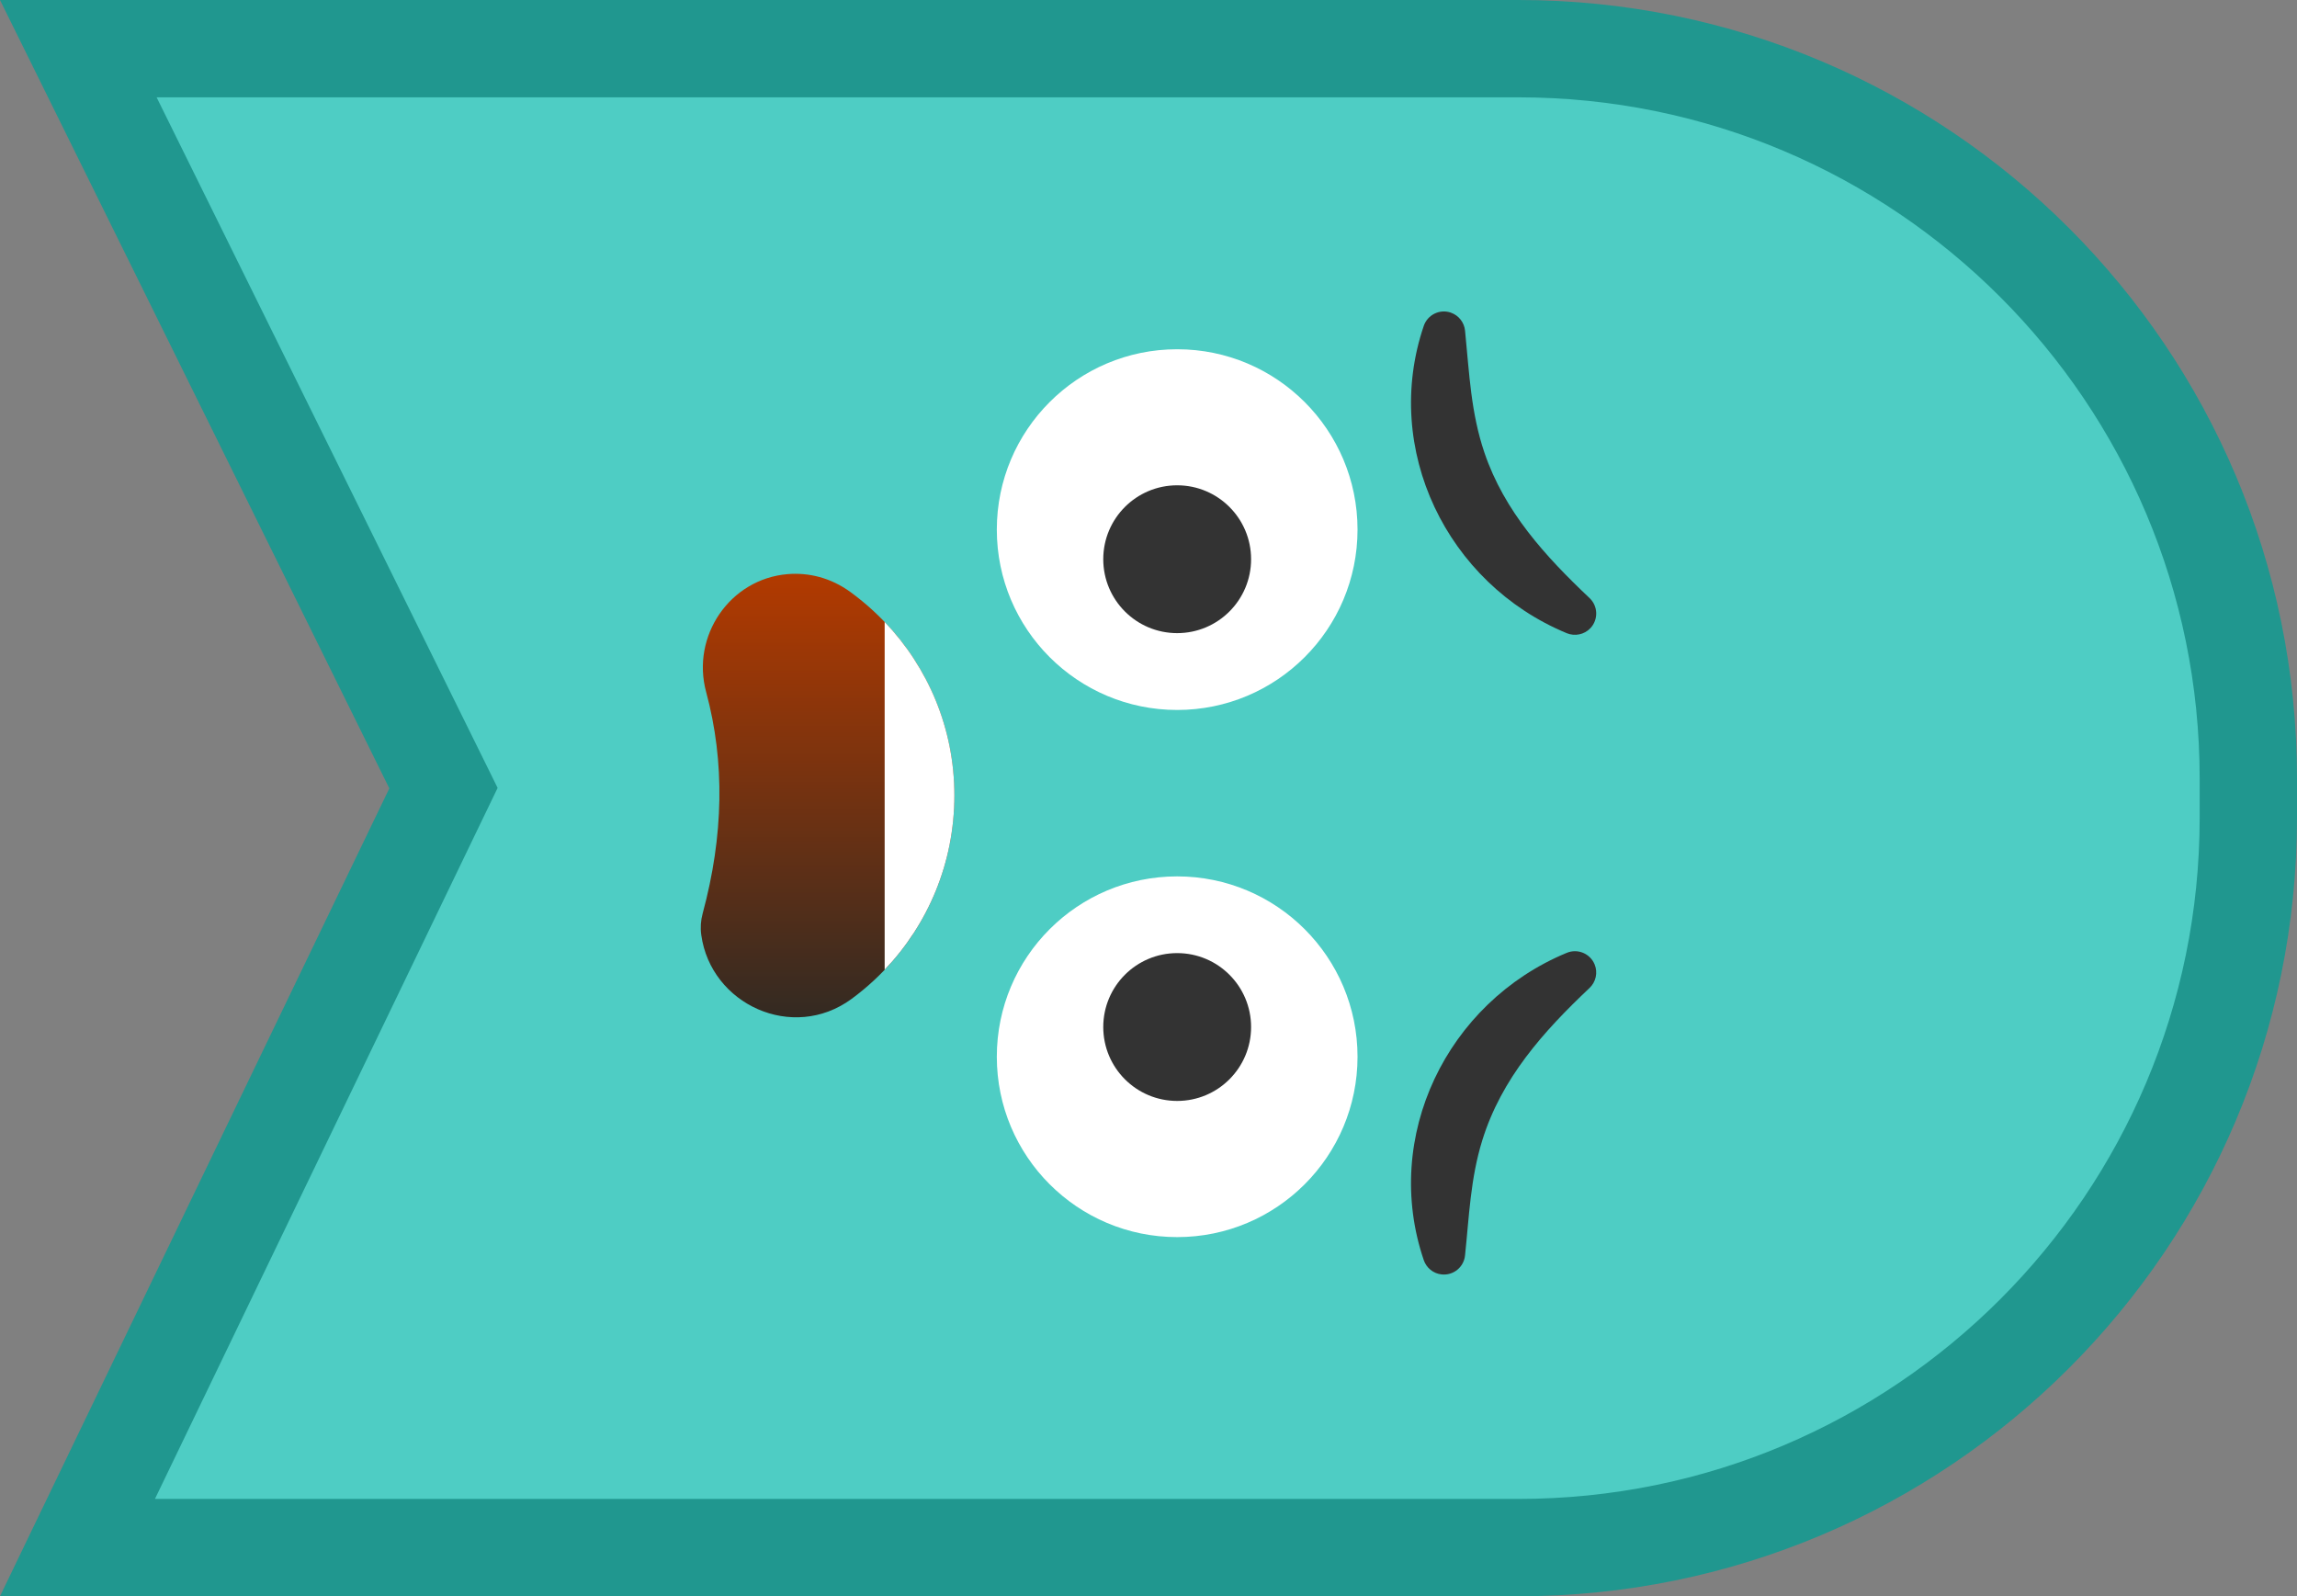 <svg width="118" height="82" viewBox="0 0 118 82" fill="none" xmlns="http://www.w3.org/2000/svg">
<rect x="0" y="0" width="118" height="82" fill="#808080" stroke="none"/>
<path d="M4.023 2.5H78C98.711 2.5 115.5 19.289 115.5 40V42C115.5 62.711 98.711 79.5 78 79.5H3.98L22.252 41.585L22.782 40.487L22.242 39.393L4.023 2.5Z" fill="#4ECDC4" stroke="#20978F" stroke-width="5"/>
<path d="M75.27 17.075C75.481 19.192 75.563 21.201 76.254 23.244C77.278 26.27 79.378 28.567 81.659 30.724C82.097 31.14 82.115 31.832 81.7 32.27C81.38 32.607 80.894 32.694 80.489 32.528C74.318 29.975 70.989 23.069 73.141 16.74C73.335 16.17 73.956 15.864 74.526 16.058C74.944 16.201 75.219 16.571 75.261 16.983L75.27 17.075Z" fill="#333333"/>
<path d="M73.141 64.734C70.988 58.403 74.317 51.499 80.488 48.947C81.046 48.716 81.686 48.981 81.917 49.539C82.094 49.968 81.978 50.446 81.661 50.748C79.278 52.998 77.131 55.396 76.144 58.588C75.538 60.547 75.473 62.473 75.261 64.49C75.201 65.091 74.666 65.528 74.066 65.468C73.627 65.425 73.275 65.126 73.141 64.734Z" fill="#333333"/>
<path d="M51.208 27.206C51.208 32.323 55.356 36.471 60.473 36.471C65.59 36.471 69.738 32.323 69.738 27.206C69.738 22.09 65.59 17.941 60.473 17.941C55.356 17.941 51.208 22.09 51.208 27.206Z" fill="white"/>
<path d="M56.676 28.727C56.676 30.824 58.376 32.524 60.473 32.524C62.571 32.524 64.27 30.824 64.27 28.727C64.27 26.63 62.571 24.93 60.473 24.93C58.376 24.93 56.676 26.63 56.676 28.727Z" fill="#333333"/>
<path d="M51.208 54.285C51.208 59.401 55.356 63.55 60.473 63.55C65.59 63.55 69.738 59.401 69.738 54.285C69.738 49.168 65.59 45.02 60.473 45.02C55.356 45.02 51.208 49.168 51.208 54.285Z" fill="white"/>
<path d="M56.676 52.758C56.676 54.855 58.376 56.555 60.473 56.555C62.571 56.555 64.27 54.855 64.27 52.758C64.27 50.661 62.571 48.961 60.473 48.961C58.376 48.961 56.676 50.661 56.676 52.758Z" fill="#333333"/>
<path d="M43.75 51.311C46.961 48.948 49.028 45.148 49.028 40.863C49.028 36.578 46.928 32.777 43.69 30.414C42.681 29.678 41.544 29.402 40.458 29.493C37.492 29.743 35.499 32.674 36.275 35.547C37.249 39.148 37.173 42.944 36.097 46.924C36 47.282 35.974 47.657 36.025 48.025C36.513 51.595 40.721 53.539 43.75 51.311Z" fill="url(#paint0_linear_1309_205439)"/>
<path d="M49.028 40.859C49.028 37.409 47.666 34.274 45.446 31.949L45.446 49.815C47.67 47.486 49.028 44.332 49.028 40.859Z" fill="white"/>
<defs>
<linearGradient id="paint0_linear_1309_205439" x1="42.514" y1="29.477" x2="42.514" y2="52.259" gradientUnits="userSpaceOnUse">
<stop stop-color="#B23A00"/>
<stop offset="1" stop-color="#332A22"/>
</linearGradient>
</defs>
</svg>

